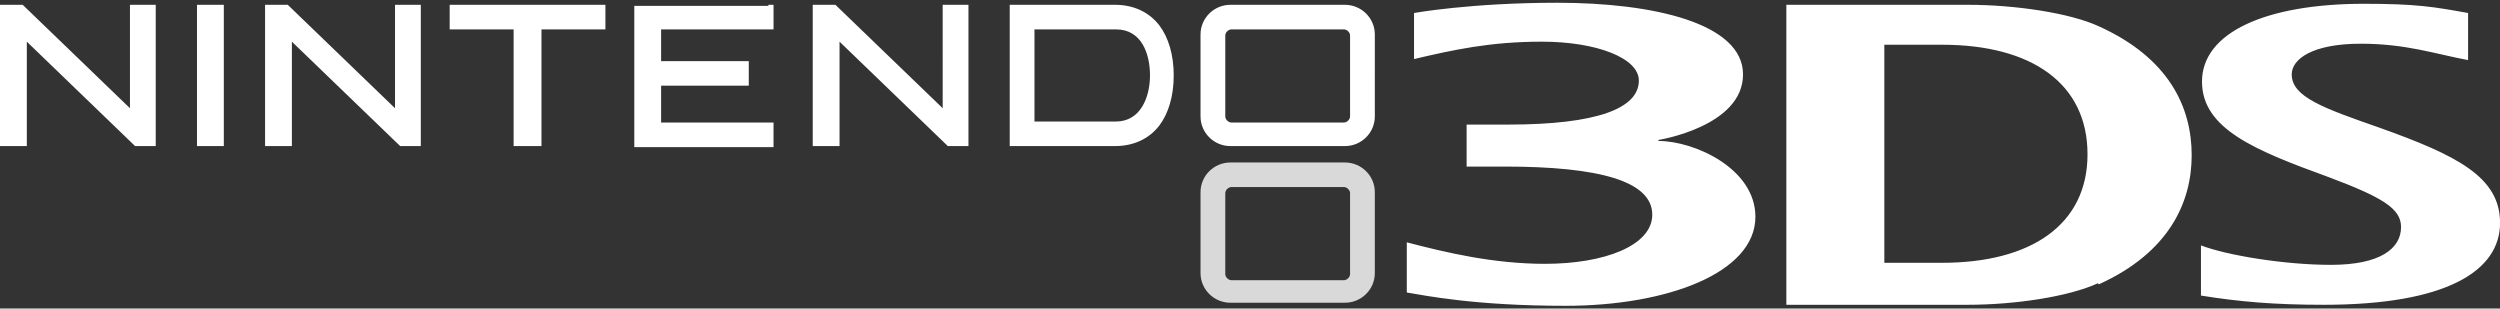 <svg viewBox="0 0 632 78" xmlns="http://www.w3.org/2000/svg" xml:space="preserve" style="fill-rule:evenodd;clip-rule:evenodd;stroke-linejoin:round;stroke-miterlimit:2">
    <rect x="0" y="0" width="632" height="78" fill="#333333" stroke="none"/>
    <g transform="translate(-4 -21)">
        <clipPath id="a">
            <path d="M4 21.697h632v76.606H4z"/>
        </clipPath>
        <g clip-path="url(#a)">
            <path d="M142.564 28.649c0 .324-.327.649-.653.649H130.04c-.327 0-.654-.325-.654-.649v-8.54c0-.325.327-.649.654-.649h11.871c.326 0 .653.324.653.649v8.54Zm-.544-11.784-12.089.001c-1.743 0-3.159 1.406-3.159 3.136v8.541c0 1.729 1.416 3.134 3.159 3.134h12.089c1.743 0 3.158-1.405 3.158-3.134v-8.541c0-1.73-1.415-3.136-3.158-3.136" style="fill:#d9d9d9;fill-rule:nonzero" transform="translate(4 21.697) scale(2.394)"/>
            <path d="M2.832 4.109v11.026H0V.216h2.396l11.327 10.92V.216h2.722v14.919h-2.178L2.832 4.109Zm27.99 0v11.026H27.99V.216h2.396l11.327 10.92V.216h2.723v14.919h-2.178L30.822 4.109Zm57.831 0v11.026h-2.831V.216h2.396l11.327 10.92V.216h2.722v14.919h-2.178L88.653 4.109ZM20.802.216h2.832v14.919h-2.832V.216Zm26.683 0h16.446v2.595h-6.753v12.324h-2.941V2.811h-6.752V.216Zm33.654 0h.544v2.595H69.812v3.351h9.257v2.595h-9.257v3.891h11.871v2.595H66.98V.325h14.159V.216Zm36.594 12.325h-8.496v-9.73h8.605c2.722 0 3.594 2.594 3.594 4.865 0 2.27-.981 4.865-3.594 4.865m4.574-10.163C121.327.973 119.693.216 117.733.216h-11.109v14.919h11.109c1.96 0 3.594-.756 4.683-2.162.98-1.296 1.525-3.135 1.525-5.297s-.545-4-1.525-5.298M142.564 12c0 .325-.327.648-.653.648H130.04c-.327 0-.654-.323-.654-.648V3.459c0-.324.327-.648.654-.648h11.871c.326 0 .653.324.653.648V12ZM142.02.216h-12.089c-1.743 0-3.159 1.406-3.159 3.135V12c0 1.73 1.416 3.135 3.159 3.135h12.089c1.743 0 3.158-1.405 3.158-3.135V3.351c0-1.729-1.415-3.135-3.158-3.135m90.396 25.406c2.832 1.081 8.931 2.054 13.723 2.054 5.227 0 7.406-1.729 7.406-3.999 0-1.947-1.961-3.136-7.733-5.298-7.733-2.811-13.287-5.081-13.287-10.055 0-5.189 6.752-8.216 17.099-8.216 5.554 0 7.406.325 11 .973v4.973c-3.485-.649-6.535-1.73-11.327-1.73-5.119 0-7.297 1.622-7.297 3.244 0 2.378 3.376 3.568 9.258 5.621 8.168 2.92 12.742 5.19 12.742 10.055 0 5.08-5.663 8.649-18.624 8.649-5.228 0-8.931-.325-12.96-.974v-5.297ZM205.079 4.433h-6.099V27.46h6.099c9.366 0 15.357-4 15.357-11.46 0-7.459-5.881-11.567-15.357-11.567m16.446 25.19c-3.05 1.405-8.713 2.27-13.723 2.27h-19.168V.216h19.168c5.01 0 10.782.865 13.832 2.271 7.406 3.351 9.802 8.54 9.802 13.622 0 4.972-2.396 10.27-9.802 13.621m-46.505-15.243s8.93-1.406 8.93-6.919c0-5.406-9.475-7.568-19.604-7.568-9.148 0-15.138 1.081-15.138 1.081v4.865c4.138-.973 8.059-1.837 13.505-1.837 5.772 0 10.237 1.729 10.237 4.107 0 2.92-4.356 4.649-13.831 4.649h-4.357v4.433h4.03c9.911 0 15.574 1.513 15.574 5.081 0 3.243-5.009 5.189-11.327 5.189-5.445 0-10.455-1.189-14.593-2.27v5.297c1.96.324 7.187 1.405 16.772 1.405 10.673 0 20.039-3.458 20.039-9.404 0-5.082-6.425-8.001-10.237-8.001" style="fill:#fff;fill-rule:nonzero" transform="translate(4 21.697) scale(2.394)"/>
        </g>
    </g>
</svg>
